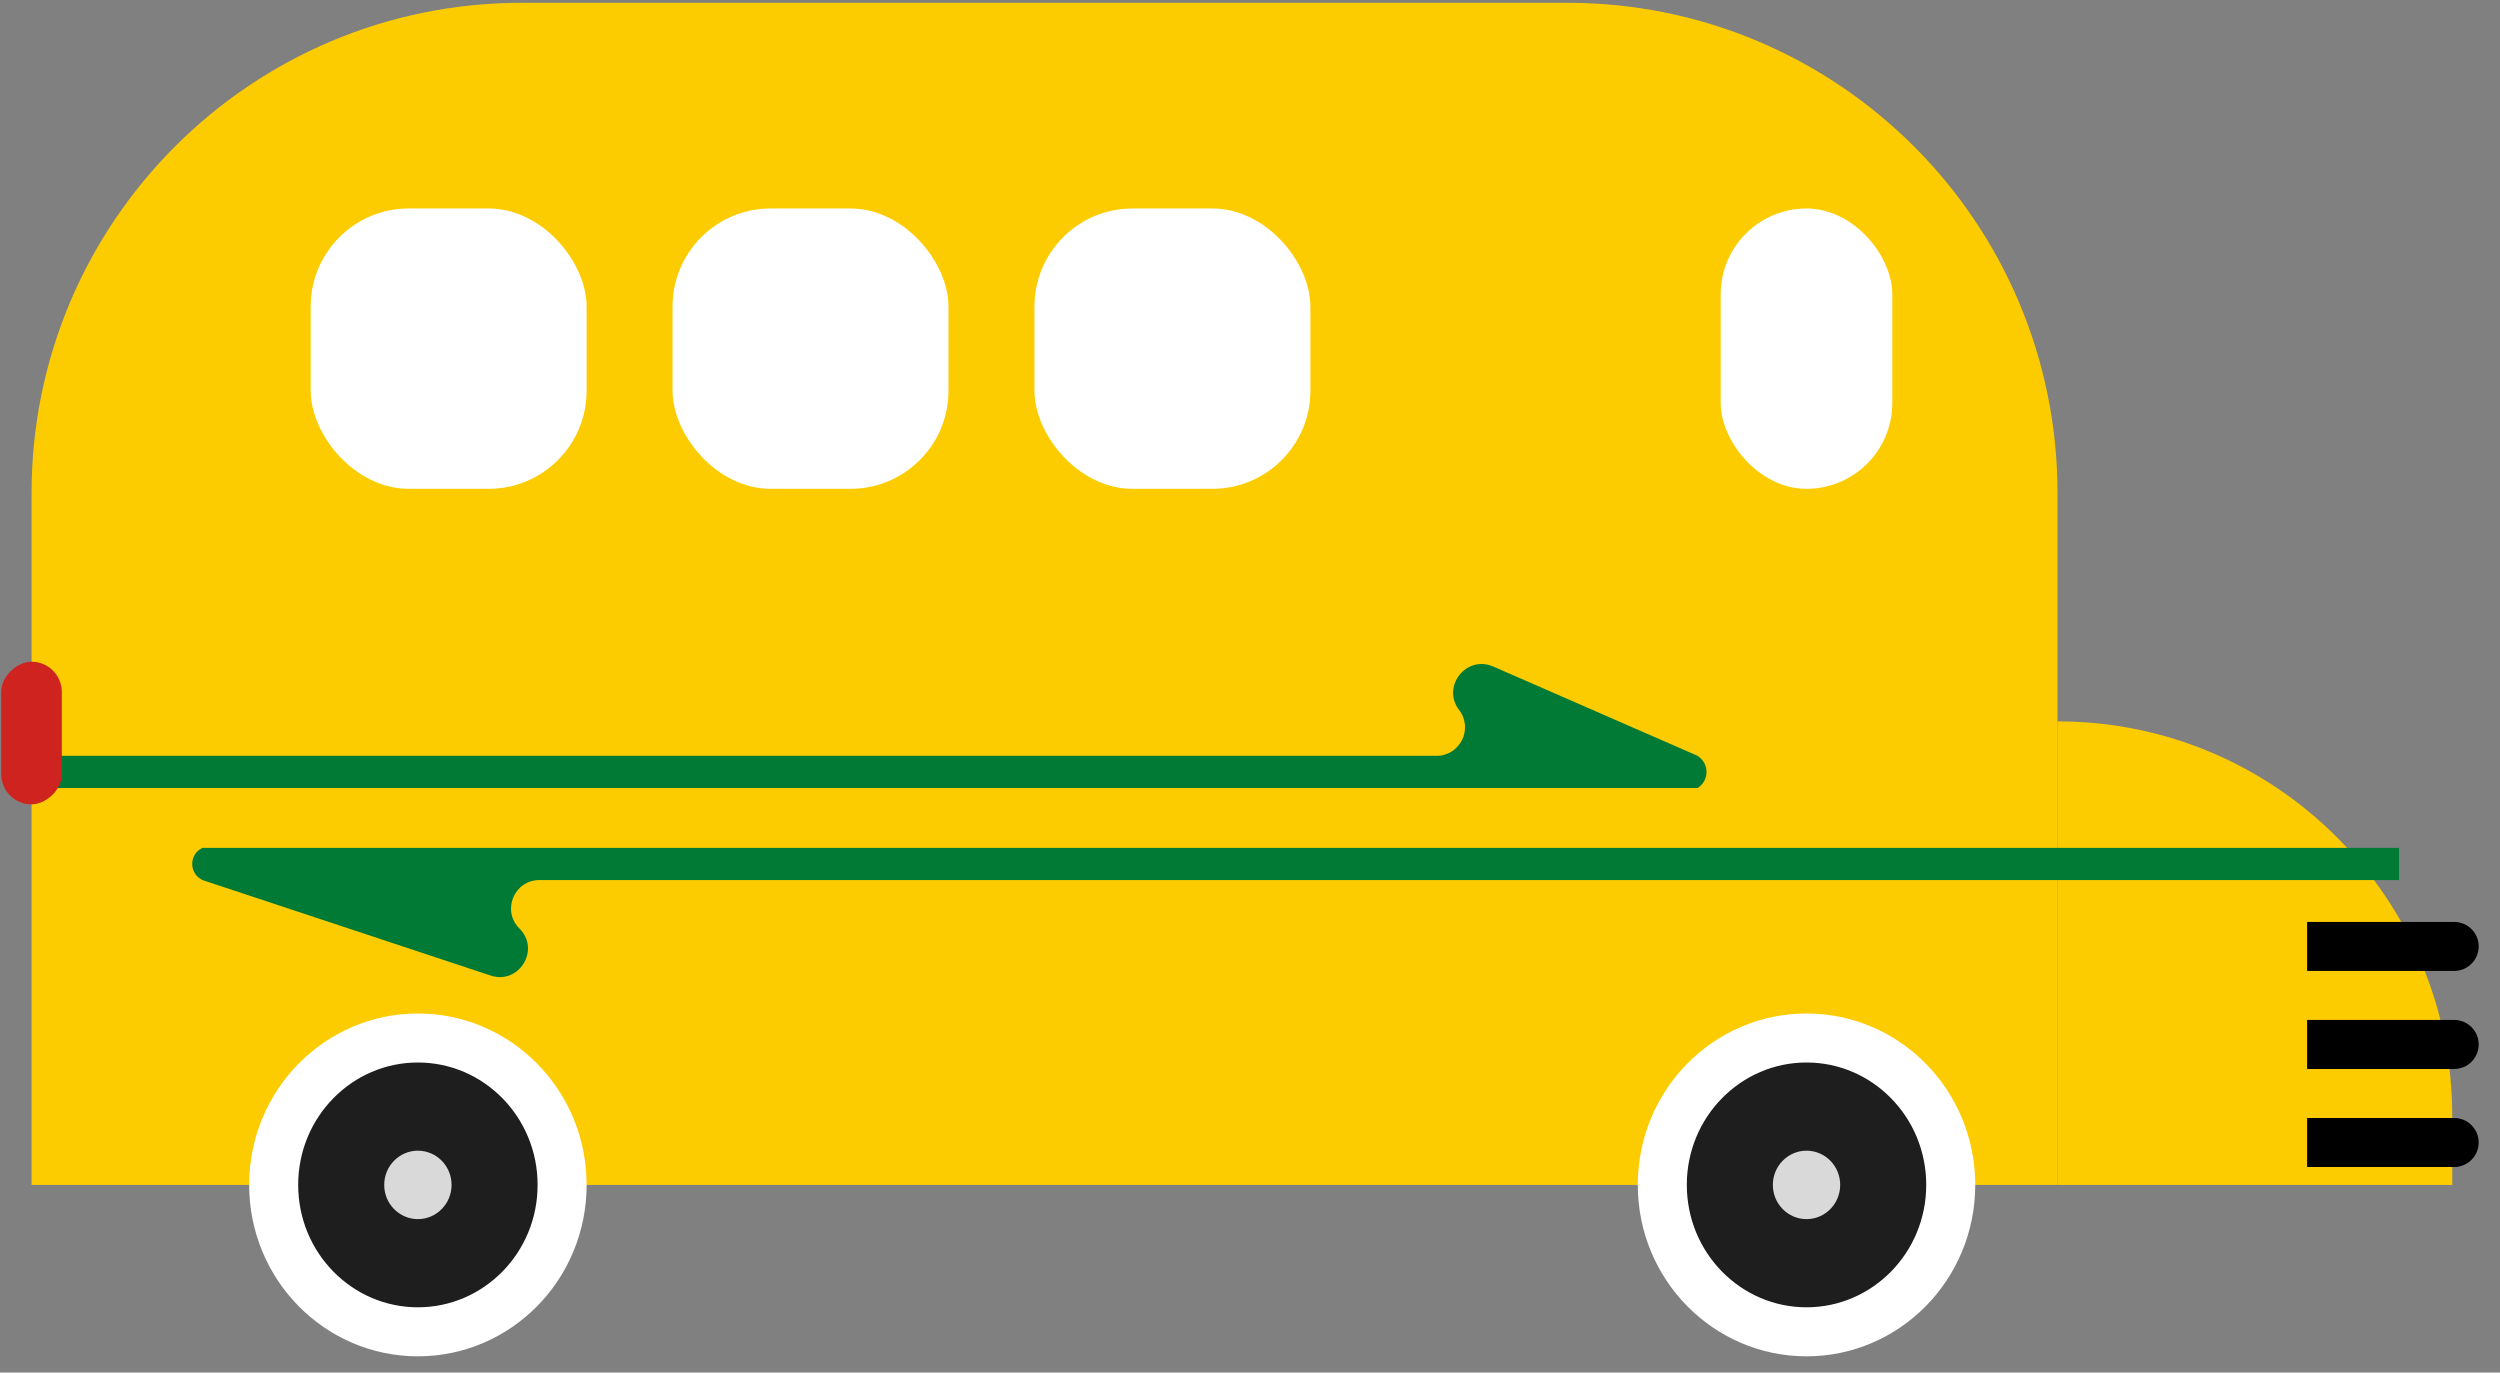 <svg width="51" height="28" viewBox="0 0 51 28" fill="none" xmlns="http://www.w3.org/2000/svg">
<rect x="0" y="0" width="51" height="28" fill="#808080" stroke="none"/>
<path d="M0.644 10.057C0.644 4.534 5.121 0.057 10.644 0.057H31.973C37.496 0.057 41.973 4.534 41.973 10.057V24.172H0.644V10.057Z" fill="#FDCC00"/>
<path d="M41.973 14.716C46.42 14.716 50.026 18.321 50.026 22.768V24.172H41.973V14.716Z" fill="#FDCC00"/>
<path d="M11.467 24.172C11.467 25.835 10.142 27.169 8.525 27.169C6.908 27.169 5.583 25.835 5.583 24.172C5.583 22.509 6.908 21.175 8.525 21.175C10.142 21.175 11.467 22.509 11.467 24.172Z" fill="#1E1E1E" stroke="white"/>
<ellipse cx="8.525" cy="24.172" rx="0.687" ry="0.698" fill="#D9D9D9"/>
<path d="M39.795 24.172C39.795 25.835 38.47 27.169 36.853 27.169C35.236 27.169 33.911 25.835 33.911 24.172C33.911 22.509 35.236 21.175 36.853 21.175C38.47 21.175 39.795 22.509 39.795 24.172Z" fill="#1E1E1E" stroke="white"/>
<ellipse cx="36.853" cy="24.172" rx="0.687" ry="0.698" fill="#D9D9D9"/>
<path d="M50.065 19.807C50.341 19.807 50.565 19.583 50.565 19.307C50.565 19.03 50.341 18.807 50.065 18.807V19.807ZM47.065 19.807H48.565V18.807H47.065V19.807ZM48.565 19.807H49.315V18.807H48.565V19.807ZM49.315 19.807H50.065V18.807H49.315V19.807Z" fill="black"/>
<path d="M50.065 21.807C50.341 21.807 50.565 21.583 50.565 21.307C50.565 21.03 50.341 20.807 50.065 20.807V21.807ZM47.065 21.807H50.065V20.807H47.065V21.807Z" fill="black"/>
<path d="M50.065 23.807C50.341 23.807 50.565 23.583 50.565 23.307C50.565 23.03 50.341 22.807 50.065 22.807V23.807ZM47.065 23.807H50.065V22.807H47.065V23.807Z" fill="black"/>
<rect x="6.338" y="4.253" width="5.629" height="5.719" rx="2" fill="white"/>
<rect x="13.72" y="4.253" width="5.629" height="5.719" rx="2" fill="white"/>
<rect x="21.103" y="4.253" width="5.629" height="5.719" rx="2" fill="white"/>
<rect x="35.102" y="4.253" width="3.501" height="5.719" rx="1.751" fill="white"/>
<path d="M0.644 15.419H29.304C29.786 15.419 30.059 14.867 29.766 14.484C29.402 14.007 29.911 13.357 30.462 13.597L34.631 15.419L34.664 15.444C34.876 15.608 34.859 15.934 34.631 16.075H0.644V15.419Z" fill="#017A36"/>
<path d="M48.94 17.953H11.004C10.488 17.953 10.23 18.578 10.597 18.942C11.03 19.372 10.588 20.093 10.008 19.901L4.129 17.953L4.1 17.936C3.849 17.789 3.866 17.421 4.129 17.297H48.94V17.953Z" fill="#017A36"/>
<rect x="1.261" y="13.499" width="2.91" height="1.236" rx="0.618" transform="rotate(90 1.261 13.499)" fill="#CF231F"/>
</svg>

